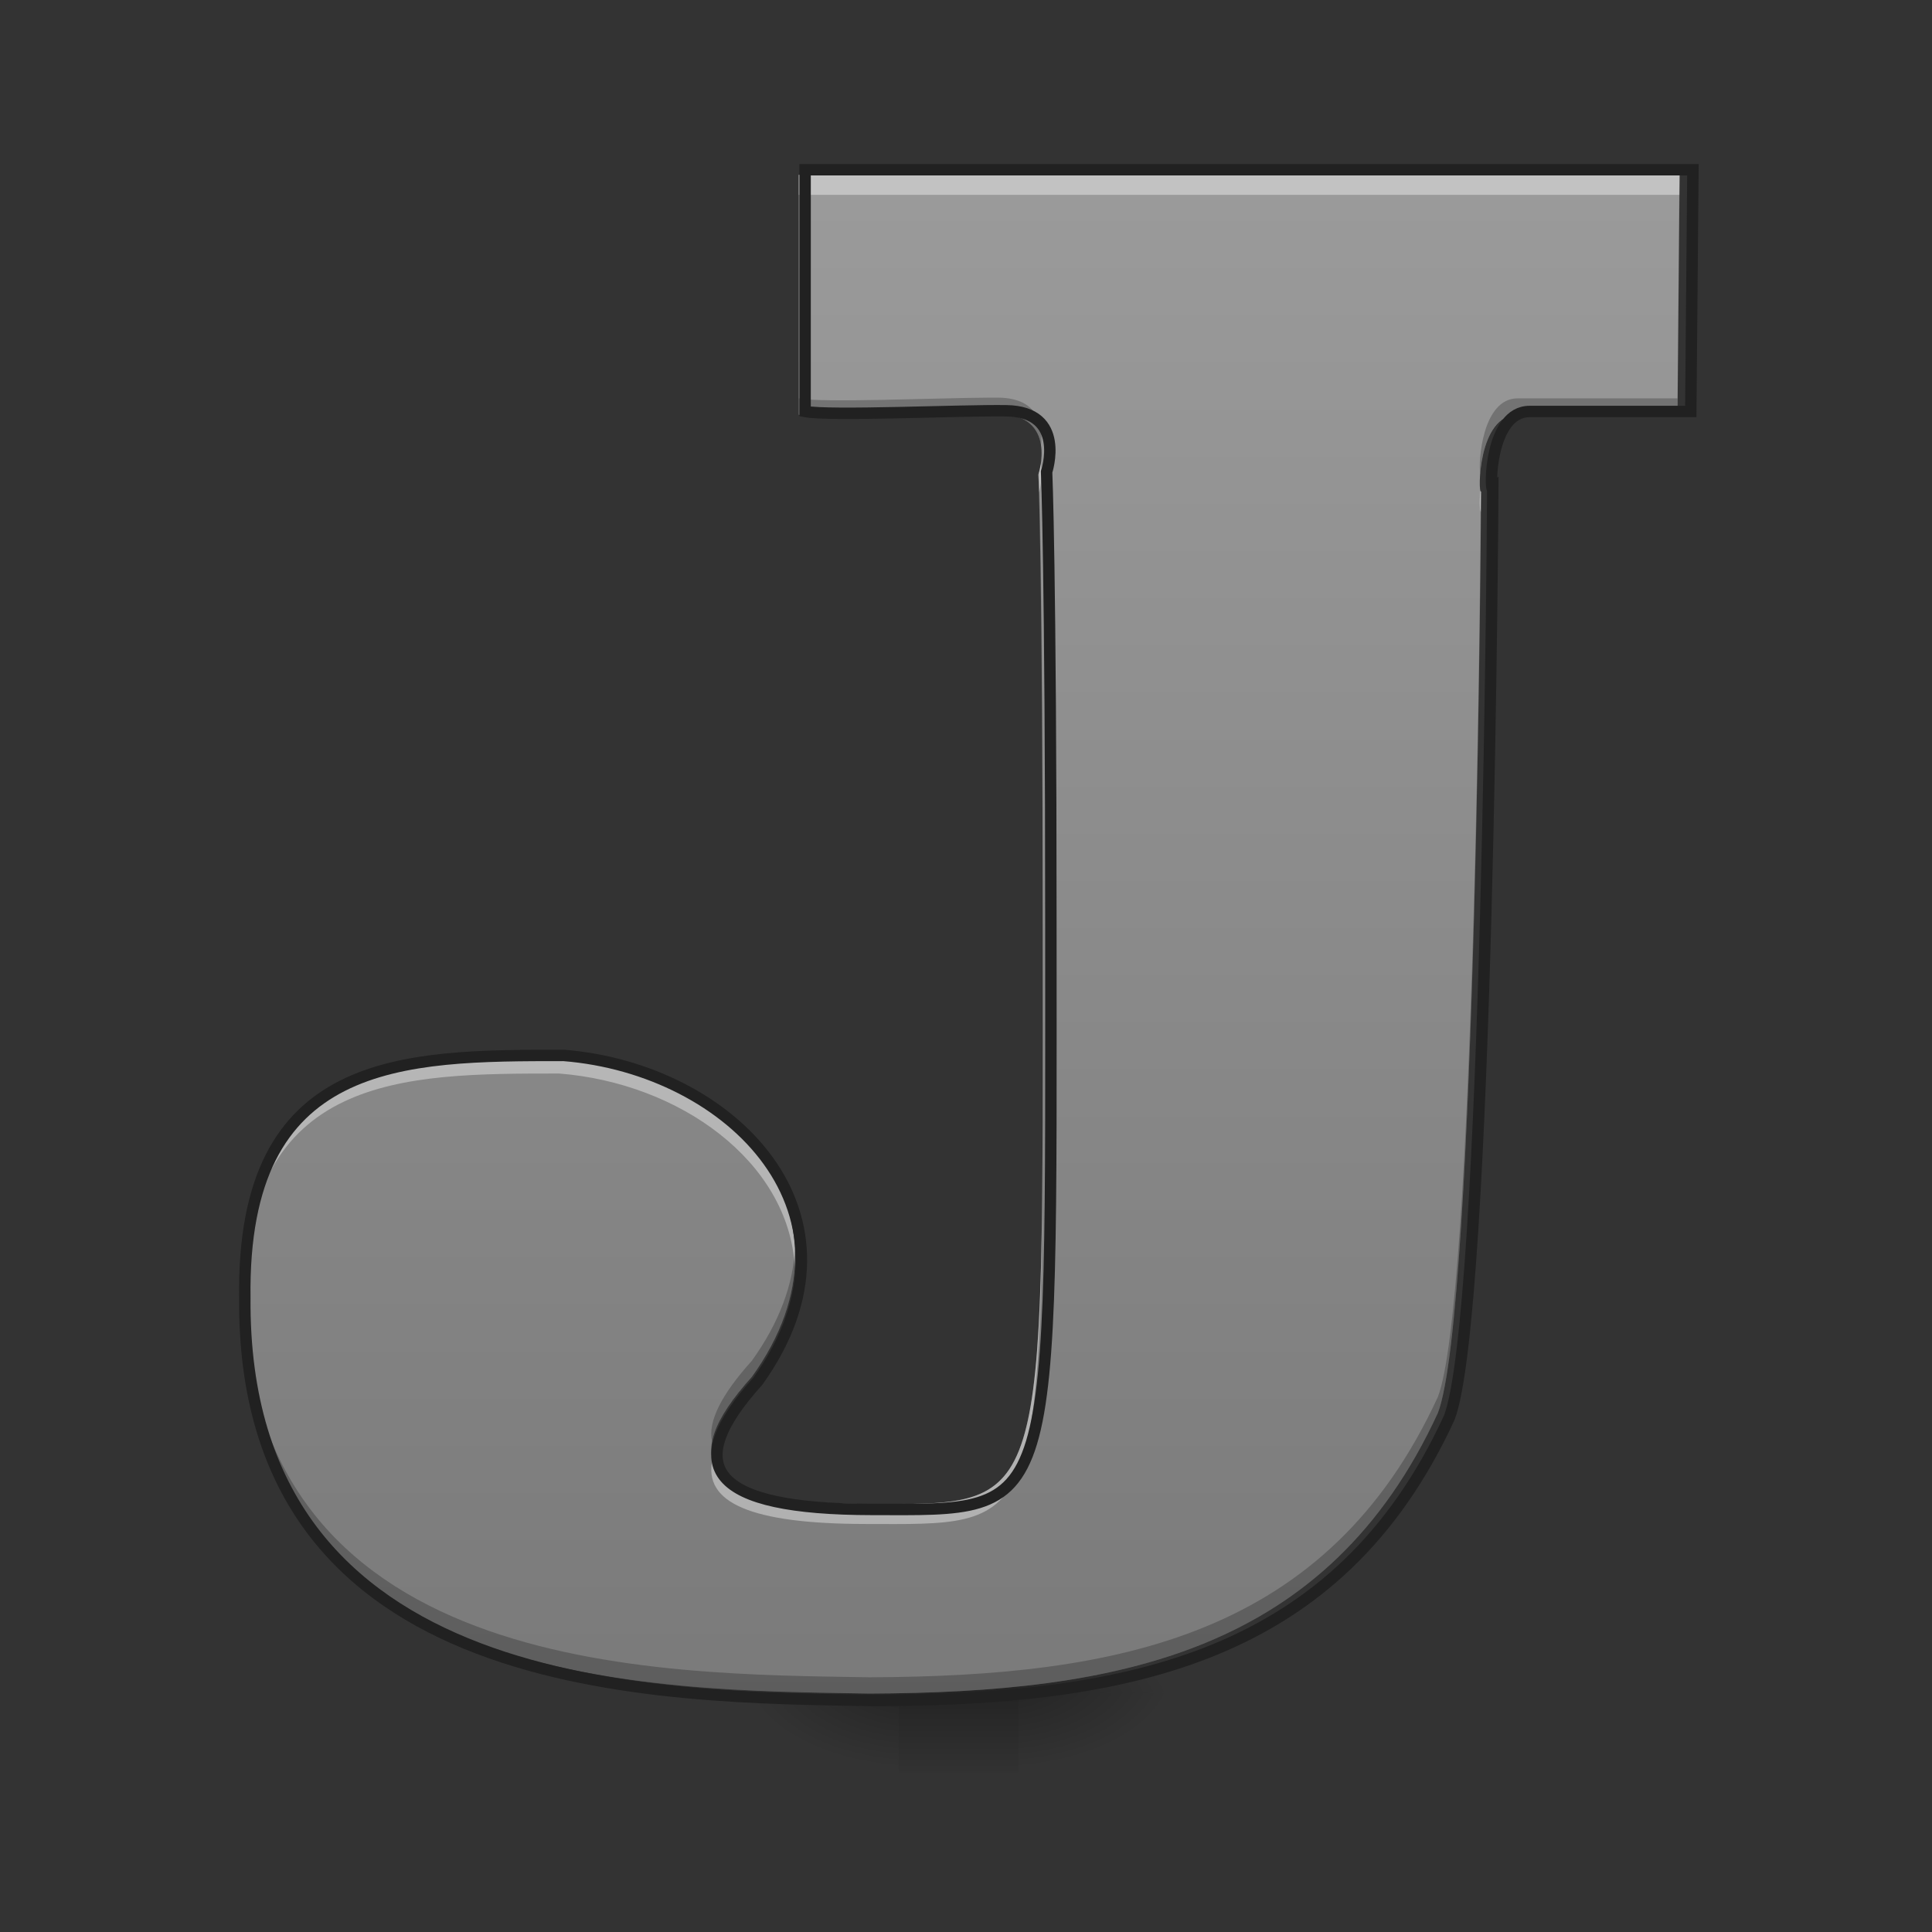 <?xml version="1.0" encoding="UTF-8"?>
<svg xmlns="http://www.w3.org/2000/svg" xmlns:xlink="http://www.w3.org/1999/xlink" width="32px" height="32px" viewBox="0 0 32 32" version="1.1">
<rect x="0" y="0" width="32" height="32" fill="#333333" stroke="none"/>
<defs>
<linearGradient id="linear0" gradientUnits="userSpaceOnUse" x1="254" y1="233.5" x2="254" y2="254.667" gradientTransform="matrix(0.063,0,0,0.063,-2.315,13.439)">
<stop offset="0" style="stop-color:rgb(0%,0%,0%);stop-opacity:0.275;"/>
<stop offset="1" style="stop-color:rgb(0%,0%,0%);stop-opacity:0;"/>
</linearGradient>
<radialGradient id="radial0" gradientUnits="userSpaceOnUse" cx="450.909" cy="189.579" fx="450.909" fy="189.579" r="21.167" gradientTransform="matrix(0,-0.078,-0.141,-0,43.2,63.595)">
<stop offset="0" style="stop-color:rgb(0%,0%,0%);stop-opacity:0.314;"/>
<stop offset="0.222" style="stop-color:rgb(0%,0%,0%);stop-opacity:0.275;"/>
<stop offset="1" style="stop-color:rgb(0%,0%,0%);stop-opacity:0;"/>
</radialGradient>
<radialGradient id="radial1" gradientUnits="userSpaceOnUse" cx="450.909" cy="189.579" fx="450.909" fy="189.579" r="21.167" gradientTransform="matrix(-0,0.078,0.141,0,-11.447,-7.527)">
<stop offset="0" style="stop-color:rgb(0%,0%,0%);stop-opacity:0.314;"/>
<stop offset="0.222" style="stop-color:rgb(0%,0%,0%);stop-opacity:0.275;"/>
<stop offset="1" style="stop-color:rgb(0%,0%,0%);stop-opacity:0;"/>
</radialGradient>
<radialGradient id="radial2" gradientUnits="userSpaceOnUse" cx="450.909" cy="189.579" fx="450.909" fy="189.579" r="21.167" gradientTransform="matrix(-0,-0.078,0.141,-0,-11.447,63.595)">
<stop offset="0" style="stop-color:rgb(0%,0%,0%);stop-opacity:0.314;"/>
<stop offset="0.222" style="stop-color:rgb(0%,0%,0%);stop-opacity:0.275;"/>
<stop offset="1" style="stop-color:rgb(0%,0%,0%);stop-opacity:0;"/>
</radialGradient>
<radialGradient id="radial3" gradientUnits="userSpaceOnUse" cx="450.909" cy="189.579" fx="450.909" fy="189.579" r="21.167" gradientTransform="matrix(0,0.078,-0.141,0,43.2,-7.527)">
<stop offset="0" style="stop-color:rgb(0%,0%,0%);stop-opacity:0.314;"/>
<stop offset="0.222" style="stop-color:rgb(0%,0%,0%);stop-opacity:0.275;"/>
<stop offset="1" style="stop-color:rgb(0%,0%,0%);stop-opacity:0;"/>
</radialGradient>
<linearGradient id="linear1" gradientUnits="userSpaceOnUse" x1="254" y1="297" x2="254" y2="-211" gradientTransform="matrix(0.063,0,0,0.063,0,13.439)">
<stop offset="0" style="stop-color:rgb(45.882%,45.882%,45.882%);stop-opacity:1;"/>
<stop offset="1" style="stop-color:rgb(61.961%,61.961%,61.961%);stop-opacity:1;"/>
</linearGradient>
</defs>
<g id="surface1">
<path style=" stroke:none;fill-rule:nonzero;fill:url(#linear0);" d="M 14.883 27.539 L 16.867 27.539 L 16.867 29.355 L 14.883 29.355 Z M 14.883 27.539 "/>
<path style=" stroke:none;fill-rule:nonzero;fill:url(#radial0);" d="M 16.867 28.035 L 19.516 28.035 L 19.516 26.711 L 16.867 26.711 Z M 16.867 28.035 "/>
<path style=" stroke:none;fill-rule:nonzero;fill:url(#radial1);" d="M 14.883 28.035 L 12.238 28.035 L 12.238 29.355 L 14.883 29.355 Z M 14.883 28.035 "/>
<path style=" stroke:none;fill-rule:nonzero;fill:url(#radial2);" d="M 14.883 28.035 L 12.238 28.035 L 12.238 26.711 L 14.883 26.711 Z M 14.883 28.035 "/>
<path style=" stroke:none;fill-rule:nonzero;fill:url(#radial3);" d="M 16.867 28.035 L 19.516 28.035 L 19.516 29.355 L 16.867 29.355 Z M 16.867 28.035 "/>
<path style=" stroke:none;fill-rule:nonzero;fill:url(#linear1);" d="M 13.23 2.895 L 13.23 6.867 C 13.633 6.945 15.801 6.844 16.535 6.855 C 17.531 6.867 17.199 7.859 17.199 7.859 C 17.199 7.859 17.27 9.469 17.27 15.34 C 17.27 25.168 17.402 24.914 14.324 24.91 C 11.691 24.906 11.168 24.227 12.453 22.805 C 14.414 20.07 12.02 17.668 9.262 17.449 C 6.613 17.449 3.969 17.449 4.023 21.434 C 3.969 28.035 10.859 27.988 14.398 28.051 C 18.523 28.035 21.988 27.375 23.816 23.402 C 24.461 21.73 24.531 8.141 24.531 8.141 C 24.477 8.188 24.477 6.867 25.137 6.867 L 27.785 6.867 L 27.82 2.895 Z M 13.23 2.895 "/>
<path style=" stroke:none;fill-rule:nonzero;fill:rgb(100%,100%,100%);fill-opacity:0.392;" d="M 13.23 2.895 L 13.23 3.227 L 27.816 3.227 L 27.82 2.895 Z M 17.238 7.684 C 17.223 7.785 17.199 7.859 17.199 7.859 C 17.199 7.859 17.203 7.957 17.211 8.156 C 17.23 8.082 17.273 7.883 17.238 7.684 Z M 24.52 8.133 C 24.5 8.328 24.512 8.477 24.527 8.473 C 24.527 8.348 24.531 8.141 24.531 8.141 C 24.527 8.145 24.523 8.141 24.52 8.133 Z M 9.262 17.449 C 6.613 17.449 3.969 17.449 4.023 21.434 C 4.023 21.469 4.023 21.504 4.023 21.539 C 4.07 17.781 6.668 17.781 9.262 17.781 C 11.254 17.938 13.059 19.234 13.164 20.977 C 13.281 19.07 11.379 17.617 9.262 17.449 Z M 17.27 17.848 C 17.266 25.125 17.113 24.914 14.324 24.91 C 12.758 24.906 11.941 24.668 11.801 24.172 C 11.641 24.891 12.441 25.238 14.324 25.242 C 17.152 25.246 17.27 25.453 17.27 17.848 Z M 17.27 17.848 "/>
<path style=" stroke:none;fill-rule:nonzero;fill:rgb(0%,0%,0%);fill-opacity:0.235;" d="M 27.816 2.895 L 27.785 6.598 L 25.137 6.598 C 24.547 6.598 24.484 7.66 24.516 7.848 C 24.547 7.469 24.691 6.863 25.137 6.863 L 27.785 6.863 L 27.82 2.895 Z M 16.383 6.586 C 15.535 6.59 13.605 6.676 13.23 6.598 L 13.23 6.863 C 13.633 6.945 15.801 6.844 16.535 6.855 C 17.047 6.859 17.207 7.125 17.242 7.383 C 17.277 7.09 17.234 6.594 16.535 6.586 C 16.488 6.586 16.438 6.586 16.383 6.586 Z M 17.207 7.832 C 17.203 7.848 17.199 7.859 17.199 7.859 C 17.199 7.859 17.27 9.469 17.27 15.34 C 17.27 15.953 17.27 16.527 17.27 17.066 C 17.27 16.453 17.27 15.793 17.27 15.074 C 17.27 10.383 17.227 8.434 17.207 7.832 Z M 24.531 8.141 C 24.527 8.141 24.527 8.141 24.527 8.141 C 24.52 9.523 24.422 21.559 23.816 23.137 C 21.988 27.109 18.523 27.766 14.398 27.781 C 10.867 27.723 4 27.766 4.023 21.211 C 4.023 21.281 4.023 21.359 4.023 21.434 C 3.969 28.035 10.859 27.988 14.398 28.051 C 18.523 28.035 21.988 27.375 23.816 23.402 C 24.461 21.73 24.531 8.141 24.531 8.141 Z M 13.168 20.676 C 13.137 21.262 12.918 21.891 12.453 22.539 C 11.949 23.098 11.723 23.543 11.793 23.875 C 11.852 23.582 12.07 23.227 12.453 22.805 C 12.988 22.055 13.199 21.336 13.168 20.676 Z M 13.168 20.676 "/>
<path style="fill:none;stroke-width:3;stroke-linecap:butt;stroke-linejoin:miter;stroke:rgb(12.941%,12.941%,12.941%);stroke-opacity:1;stroke-miterlimit:4;" d="M 211.667 -168.692 L 211.667 -105.135 C 218.104 -103.886 252.788 -105.51 264.537 -105.323 C 280.473 -105.135 275.161 -89.262 275.161 -89.262 C 275.161 -89.262 276.286 -63.514 276.286 30.414 C 276.286 187.649 278.411 183.587 229.166 183.524 C 187.045 183.462 178.67 172.588 199.231 149.84 C 230.603 106.094 192.294 67.661 148.173 64.161 C 105.802 64.161 63.494 64.161 64.369 127.905 C 63.494 233.52 173.733 232.77 230.353 233.77 C 296.347 233.52 351.779 222.958 381.026 159.402 C 391.338 132.654 392.463 -84.762 392.463 -84.762 C 391.588 -84.013 391.588 -105.135 402.149 -105.135 L 444.52 -105.135 L 445.082 -168.692 Z M 211.667 -168.692 " transform="matrix(0.063,0,0,0.063,0,13.439)"/>
</g>
</svg>
